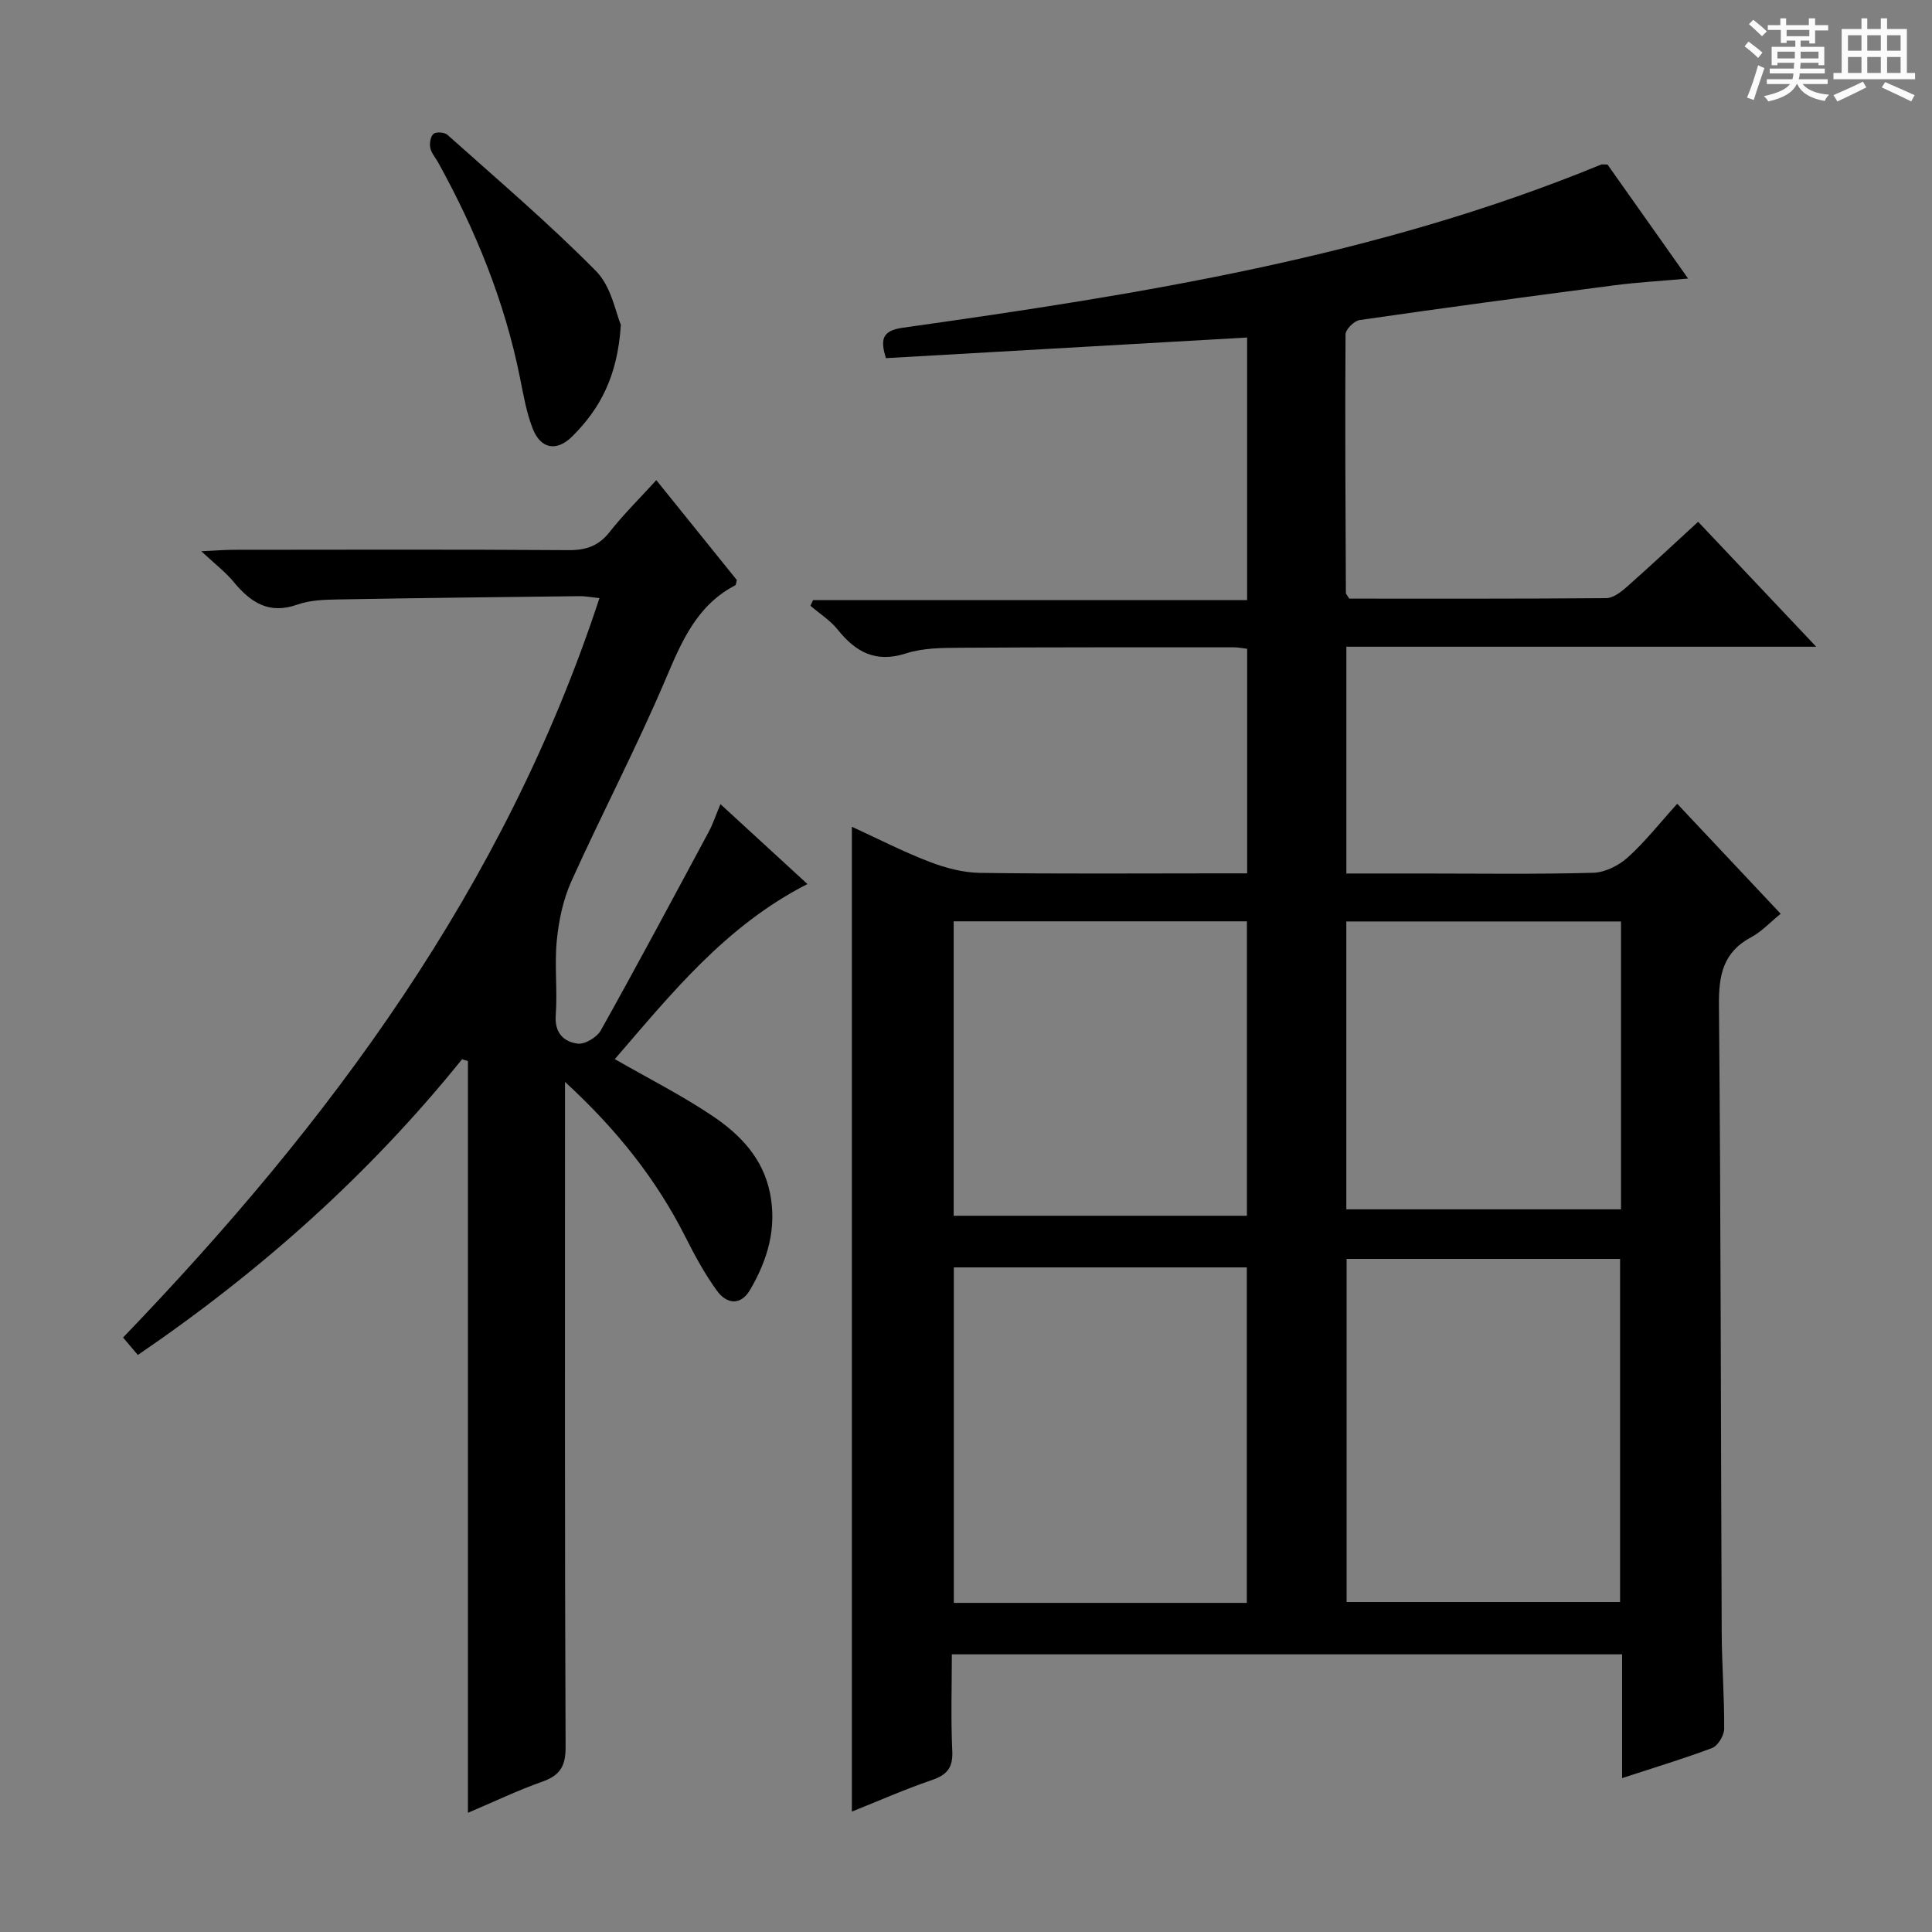 <svg enable-background="new 0 0 400 400" viewBox="0 0 400 400" xmlns="http://www.w3.org/2000/svg"><rect x="0" y="0" width="400" height="400" fill="#808080" stroke="none"/><path d="m361.2 9.6.8-1c.9.7 1.9 1.4 2.9 2.3l-.9 1.1c-1-1-2-1.8-2.8-2.4zm.5 10.6c.9-2.1 1.6-4.3 2.3-6.7.4.2.8.4 1.3.6-.7 2.1-1.5 4.3-2.2 6.6zm.4-15.2.9-.9c1 .8 2 1.6 2.8 2.4l-1 1c-.9-.9-1.8-1.7-2.7-2.5zm12.5-1.2h1.2v1.4h2.7v1.1h-2.7v2.7h-1.2v-.6h-1.8v1.3h4.9v3.8h-1.2v-.5h-3.7c0 .4-.1.9-.1 1.2h5.1v1h-5.2c0 .5-.1.9-.2 1.2h6v1h-5.2c1.1 1.3 2.9 2 5.5 2.2-.4.4-.7.8-.9 1.3-2.9-.5-4.8-1.6-5.7-3.5h-.1c-.8 1.7-2.7 2.9-5.9 3.6-.2-.4-.6-.8-.9-1.1 2.8-.6 4.6-1.4 5.4-2.5h-4.8v-1h5.3c.1-.3.2-.7.2-1.2h-4.9v-1h5c0-.4 0-.8.1-1.2h-3.5v.5h-1.2v-3.8h4.9v-1.3h-1.8v.5h-1.2v-2.7h-2.7v-1h2.6v-1.4h1.2v1.4h4.7v-1.4zm-6.6 8.3h3.6c0-.4 0-.9 0-1.4h-3.6zm1.9-4.6h4.7v-1.3h-4.7zm6.6 3.2h-3.7v1.4h3.7z" fill="#fafbfa"/><path d="m385.3 3.8h1.3v2.2h2.8v-2.2h1.3v2.2h4.1v9.1h1.7v1.3h-16.9v-1.3h1.7v-9.1h4.1v-2.2zm.4 13.1.7 1.2c-1.8.9-3.8 1.9-6 2.9-.2-.4-.5-.8-.8-1.3 2.3-1 4.3-1.9 6.1-2.8zm-3.1-6.4h2.8v-3.2h-2.8zm0 4.6h2.8v-3.3h-2.8zm4-4.6h2.8v-3.2h-2.8zm0 4.6h2.8v-3.3h-2.8zm3.7 1.9c2.1.9 4.1 1.8 6.1 2.7l-.7 1.3c-2.2-1.1-4.2-2-6.1-2.9zm3.2-9.7h-2.8v3.2h2.8zm-2.8 7.8h2.8v-3.3h-2.8z" fill="#fafbfa"/><g fill="#010000"><path d="m335.84 368.14c0-8.9 0-17.04 0-25.63-46.16 0-92.05 0-138.77 0 0 6.51-.23 13.28.09 20.01.16 3.48-1.09 4.95-4.25 6.03-5.61 1.92-11.06 4.33-16.54 6.52 0-68.16 0-135.88 0-203.9 5.25 2.41 10.54 5.13 16.07 7.26 3.3 1.27 6.96 2.24 10.47 2.29 16.49.23 32.99.1 49.49.1h5.81c0-15.62 0-30.86 0-46.49-.91-.11-1.84-.31-2.77-.31-18.83 0-37.66-.03-56.49.09-3.81.03-7.82.02-11.37 1.17-6.28 2.02-10.4-.26-14.16-4.94-1.54-1.92-3.74-3.3-5.63-4.93.18-.39.37-.77.55-1.16h89.86c0-18.33 0-36.06 0-54.37-24.93 1.42-49.75 2.84-74.79 4.27-1.07-3.61-1.02-5.66 3.45-6.29 49.21-6.93 98.23-14.69 144.61-33.78.28-.11.64-.01 1.35-.01 5.34 7.55 10.78 15.26 16.68 23.6-5.52.5-10.39.77-15.21 1.39-17.61 2.3-35.21 4.66-52.78 7.2-1.14.16-2.93 1.94-2.93 2.97-.12 17.82-.01 35.65.07 53.48 0 .29.31.57.69 1.23 17.6 0 35.4.05 53.21-.1 1.41-.01 3-1.22 4.17-2.25 4.99-4.41 9.84-8.96 14.86-13.56 7.92 8.38 15.77 16.69 24.45 25.87-33.06 0-65.05 0-97.28 0v46.95h15.13c12 0 24 .18 35.99-.15 2.44-.07 5.28-1.5 7.14-3.18 3.56-3.2 6.55-7.03 10.24-11.11 7.21 7.67 14.19 15.1 21.42 22.78-2.24 1.81-3.96 3.71-6.09 4.84-5.8 3.08-6.75 7.82-6.69 14 .39 43.32.38 86.65.57 129.97.03 6.65.56 13.3.51 19.95-.01 1.37-1.3 3.49-2.5 3.96-5.9 2.22-11.94 4.03-18.63 6.23zm-77.7-36.28c0-23.5 0-46.52 0-69.46-20.52 0-40.6 0-60.66 0v69.46zm20.66-71.22v71.04h56.62c0-23.82 0-47.32 0-71.04-18.98 0-37.57 0-56.62 0zm-81.35-69.89v60.96h60.71c0-20.5 0-40.7 0-60.96-20.53 0-40.61 0-60.71 0zm81.29.03v59.6h56.87c0-20.04 0-39.64 0-59.6-18.92 0-37.63 0-56.87 0z"/><path d="m95.66 219.31c-19.16 23.78-41.66 43.86-67.12 61.22-.97-1.15-1.88-2.22-3.06-3.61 42.83-44.53 78.97-93.18 98.63-153.09-1.45-.14-2.83-.42-4.22-.4-16.64.19-33.29.38-49.93.68-2.81.05-5.78.14-8.38 1.06-5.89 2.1-9.7-.44-13.22-4.71-1.66-2.01-3.79-3.63-6.68-6.33 3.08-.14 4.81-.29 6.53-.3 23.16-.02 46.32-.09 69.47.07 3.65.03 6.25-.85 8.54-3.76 2.85-3.63 6.17-6.89 9.66-10.73 5.74 7.12 11.24 13.95 16.67 20.68-.15.52-.14.99-.33 1.09-7.91 4.14-11.06 11.53-14.36 19.32-6.03 14.2-13.22 27.9-19.57 41.97-1.7 3.78-2.6 8.09-3.01 12.24-.51 5.11.16 10.34-.22 15.48-.27 3.69 1.67 5.5 4.54 5.88 1.49.2 4-1.31 4.8-2.75 7.61-13.62 14.96-27.37 22.34-41.11.85-1.59 1.42-3.33 2.42-5.72 6.13 5.63 11.9 10.93 18.01 16.54-16.98 8.67-28.19 22.72-39.88 36.25 6.93 3.99 13.88 7.49 20.28 11.8 5.68 3.83 10.41 8.7 11.86 15.99 1.45 7.31-.54 13.8-4.11 19.94-1.96 3.37-4.86 3.01-6.87.24-2.52-3.46-4.59-7.29-6.53-11.13-6.05-11.98-14.22-22.27-24.94-32.12v6.27c0 43.82-.07 87.63.12 131.45.02 4.05-1.23 5.9-4.89 7.18-4.97 1.75-9.75 4.05-15.33 6.42 0-52.35 0-104.01 0-155.66-.39-.08-.81-.22-1.22-.35z"/><path d="m128.54 67.24c-.67 10.76-4.39 17.47-10.07 23.12-3.24 3.22-6.54 2.59-8.19-1.65-1.31-3.36-1.92-7.02-2.64-10.58-3.17-15.77-9.17-30.45-16.91-44.47-.56-1.02-1.43-1.96-1.64-3.04-.19-.93.04-2.39.67-2.91.55-.46 2.26-.34 2.86.19 10.38 9.28 21.01 18.33 30.78 28.22 3.19 3.23 4.09 8.71 5.14 11.12z"/></g></svg>